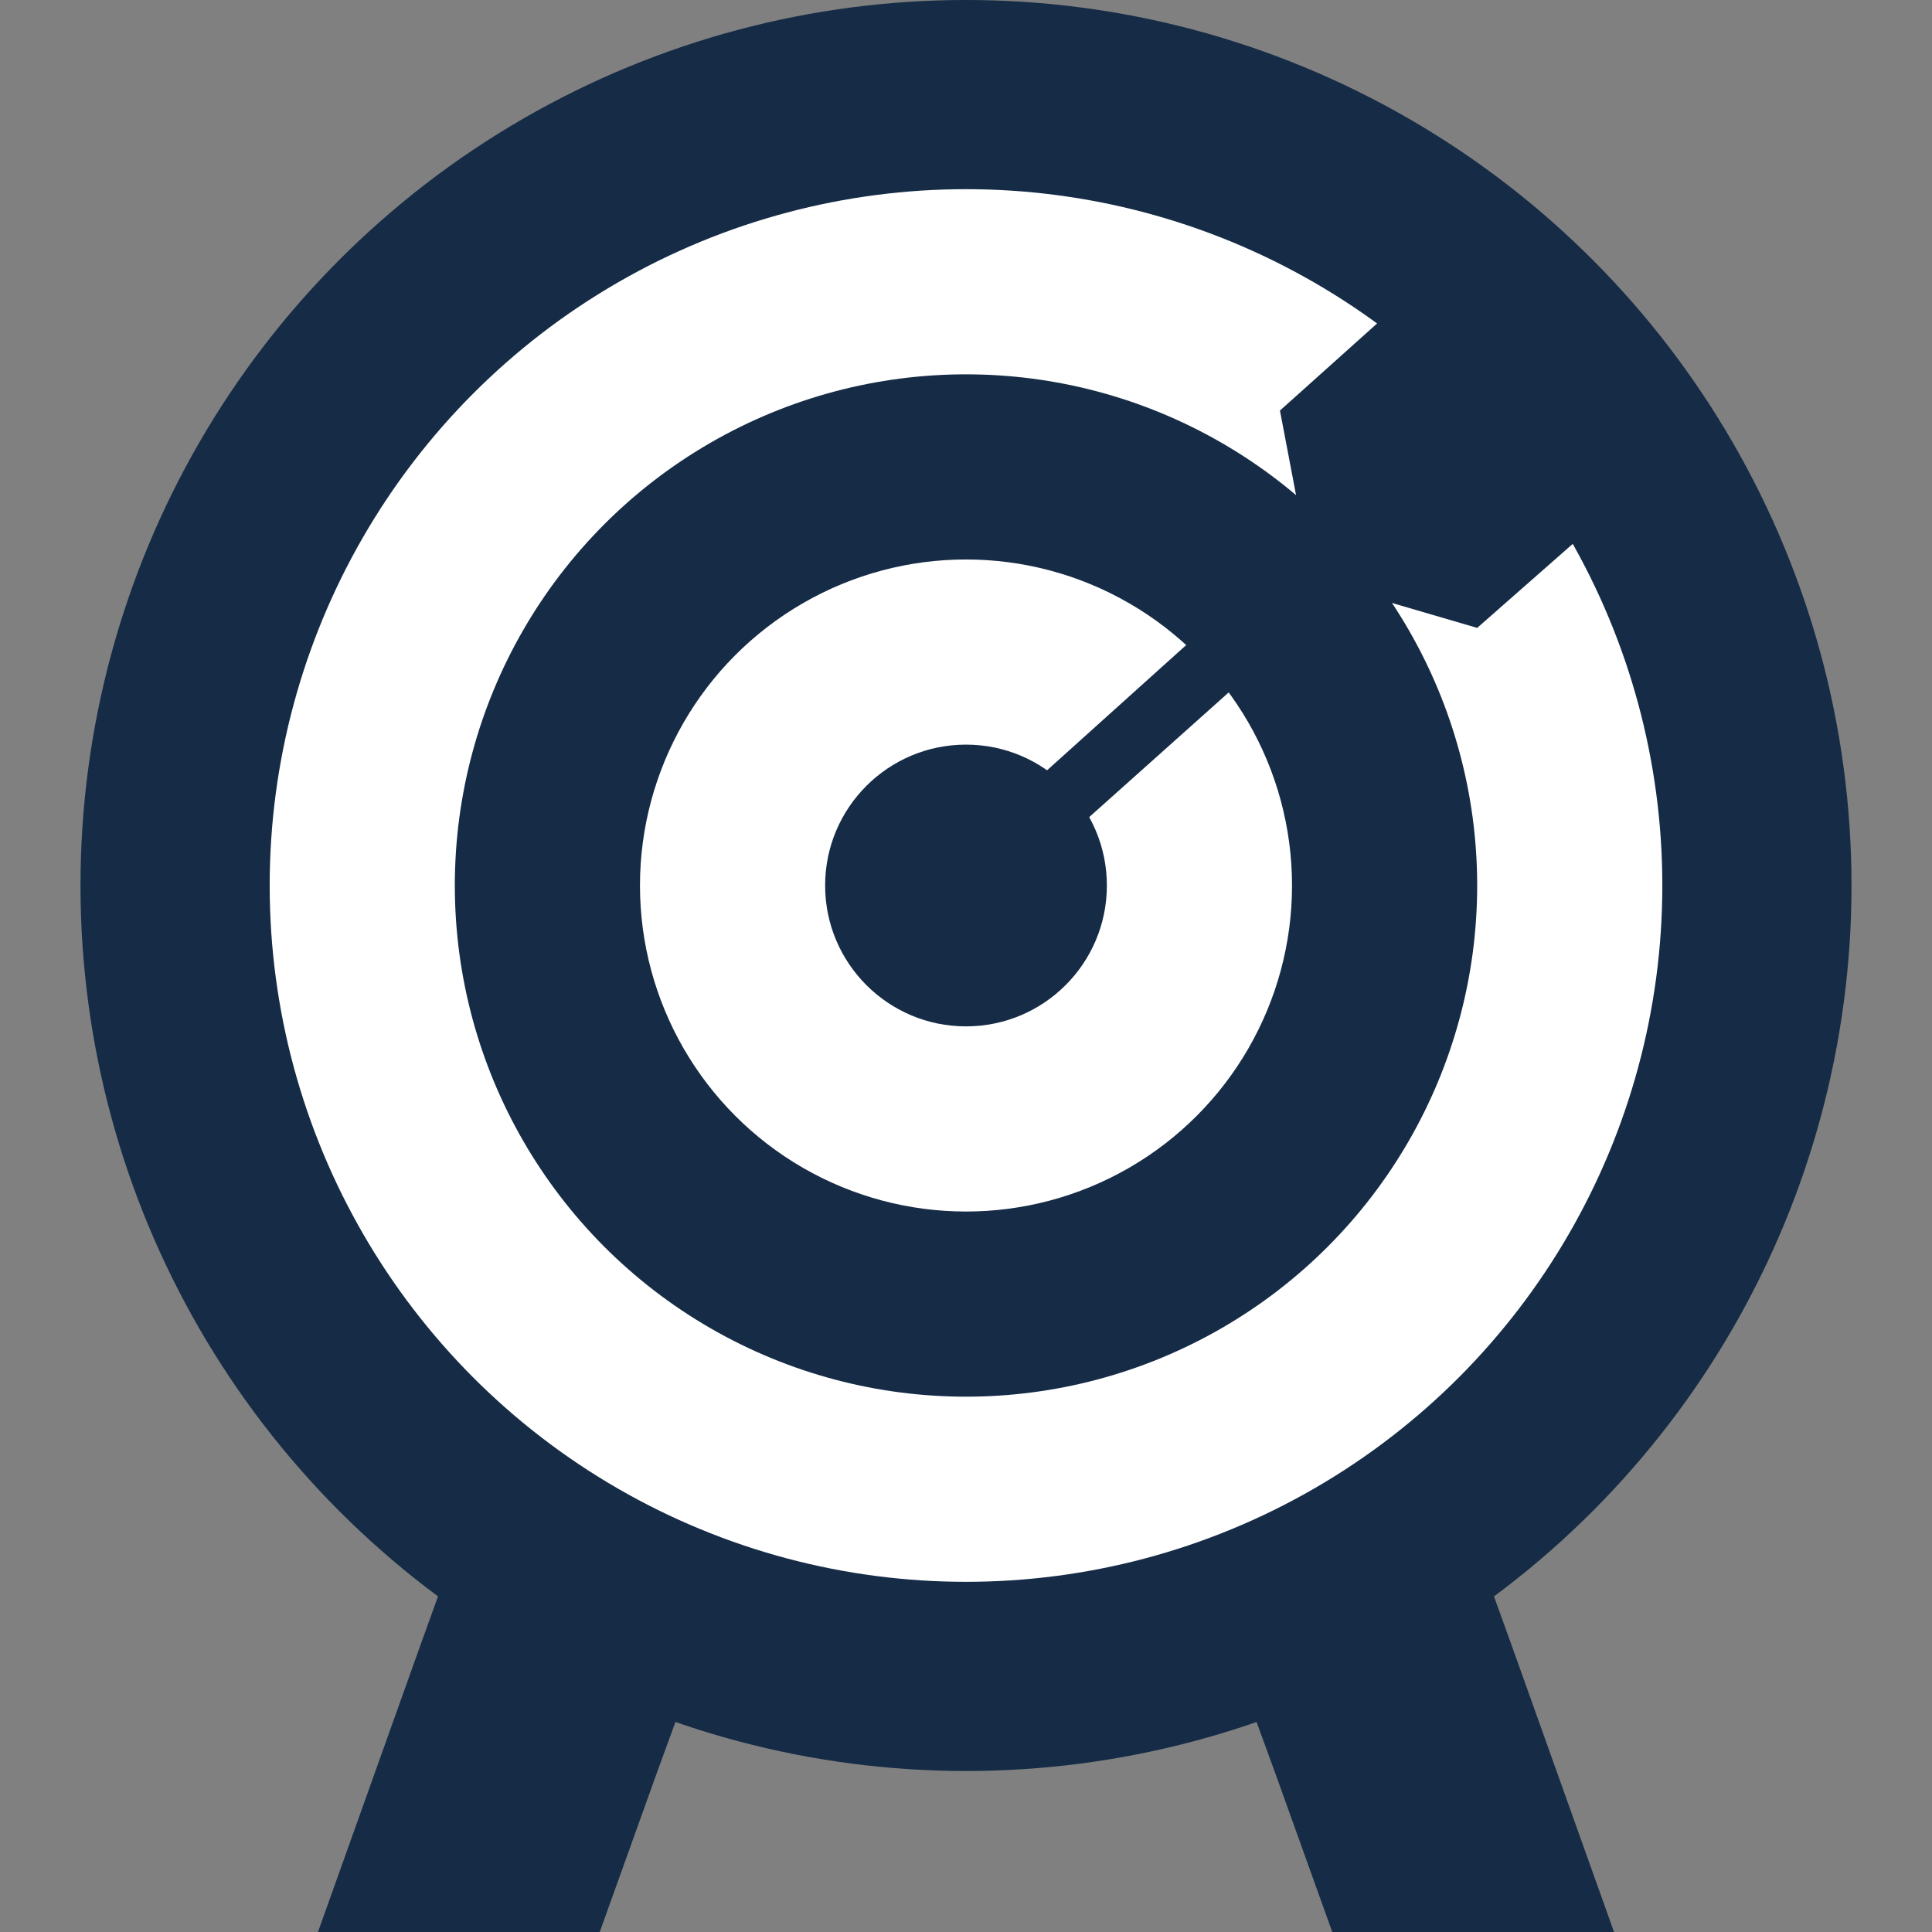 
<svg height="25px" width="25px" version="1.1" id="Layer_1" xmlns="http://www.w3.org/2000/svg" xmlns:xlink="http://www.w3.org/1999/xlink" 
	 viewBox="0 0 501.551 501.551" xml:space="preserve">
<rect x="0" y="0" width="501.551" height="501.551" fill="#808080" stroke="none"/>
<g>
	<polygon style="fill:#152B46;" points="238.237,274.808 170.318,460.8 155.69,501.551 82.547,501.551 108.669,428.408 
		164.049,274.808 	"/>
	<polygon style="fill:#152B46;" points="419.004,501.551 345.861,501.551 331.233,460.8 263.314,274.808 337.502,274.808 
		392.882,428.408 	"/>
</g>
<circle style="fill:#152B46;" cx="250.776" cy="229.878" r="229.878"/>
<circle style="fill:#FFFFFF;" cx="250.776" cy="229.878" r="180.767"/>
<circle style="fill:#152B46;" cx="250.776" cy="229.878" r="132.702"/>
<circle style="fill:#FFFFFF;" cx="250.776" cy="229.878" r="84.637"/>
<circle style="fill:#152B46;" cx="250.776" cy="229.878" r="36.571"/>
<path style="fill:#152B46;" d="M424.229,85.682l-167.184,149.42H256l-10.449-10.449v-1.045L412.735,73.143h1.045l9.404,10.449
	C424.229,84.637,424.229,84.637,424.229,85.682z"/>
<g>
	<polygon style="fill:#152B46;" points="401.241,96.131 340.637,150.465 332.278,106.58 392.882,52.245 	"/>
	<polygon style="fill:#152B46;" points="383.478,163.004 444.082,109.714 401.241,96.131 340.637,150.465 	"/>
</g>
</svg>